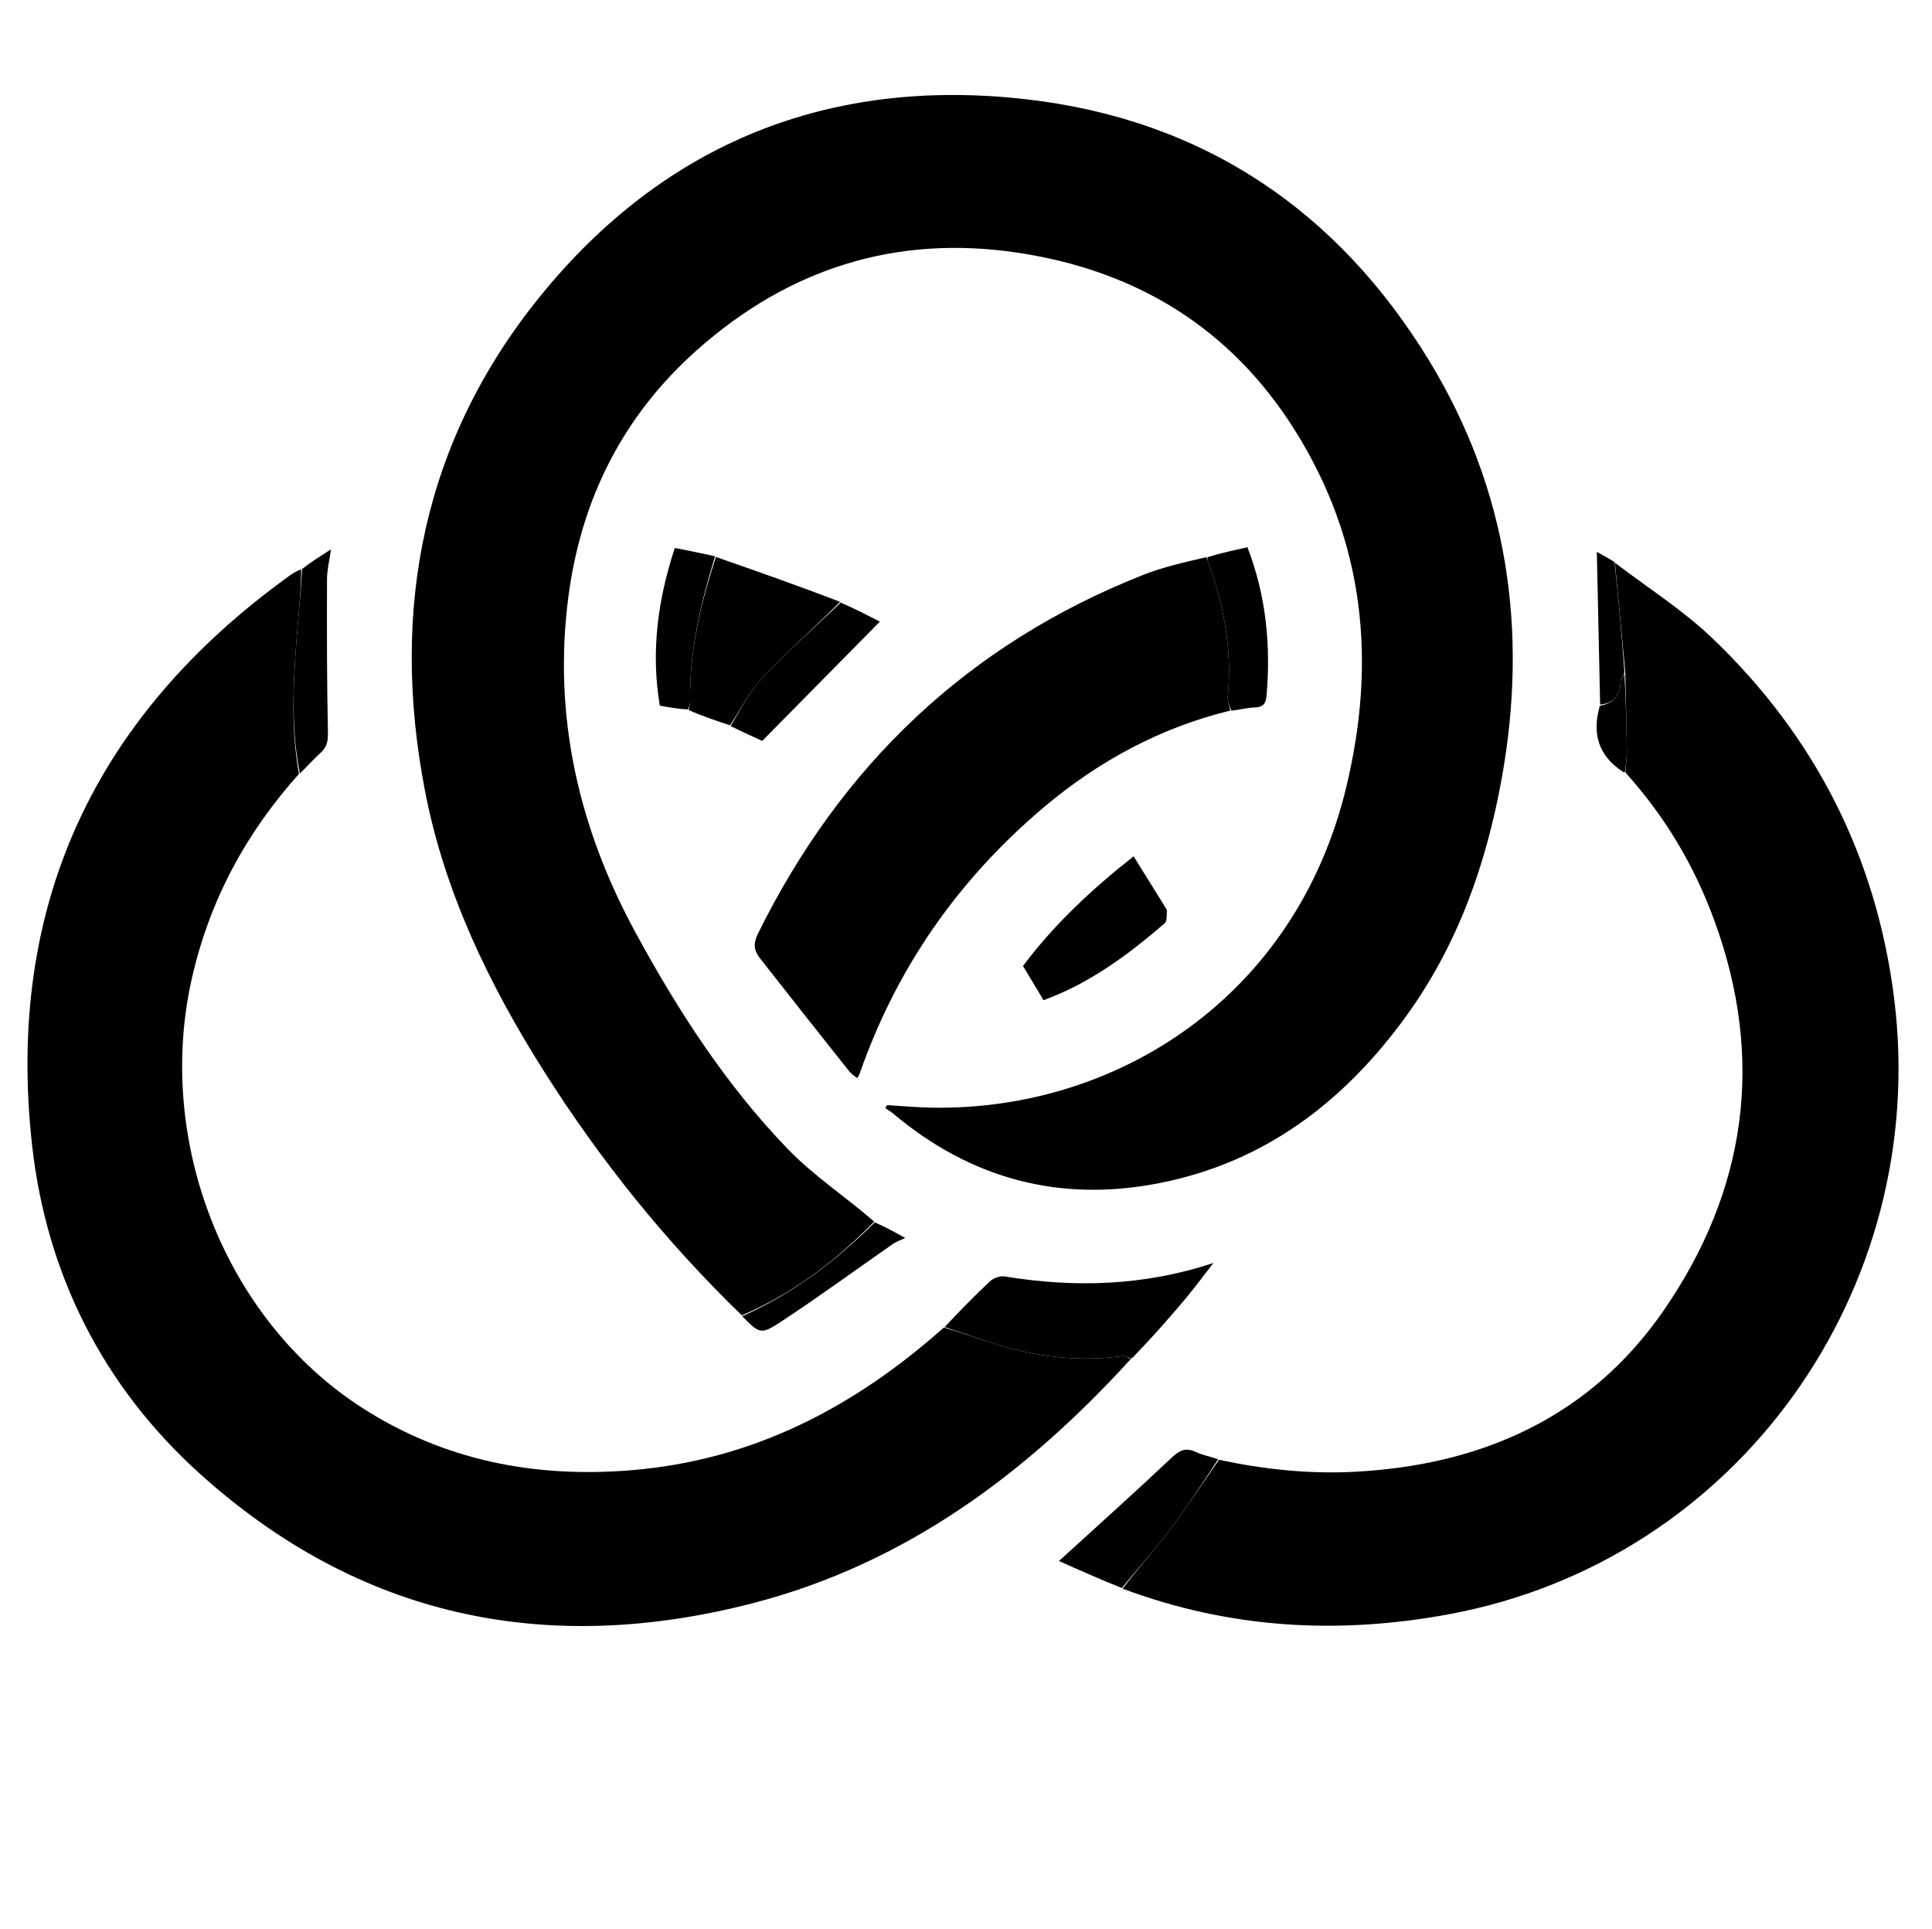 <svg version="1.1" id="Layer_1" xmlns="http://www.w3.org/2000/svg" xmlns:xlink="http://www.w3.org/1999/xlink" x="0px" y="0px"
	 width="100%" viewBox="0 0 680 679" enable-background="new 0 0 680 679" xml:space="preserve">
<path fill="#000" opacity="1" stroke="none"
	d="
M261.107,462.941 
	C234.401,437.113 211.272,408.355 191.436,376.988 
	C172.094,346.403 156.465,314.068 149.569,278.277 
	C137.243,214.301 148.91,154.997 190.225,104.143 
	C233.943,50.331 291.935,27.052 361.074,34.926 
	C423.407,42.026 470.869,74.041 503.173,127.206 
	C530.63,172.395 537.942,221.895 528.564,273.92 
	C523.095,304.257 513.008,332.75 494.776,357.837 
	C472.997,387.803 445.09,409.143 407.983,416.414 
	C372.921,423.284 341.668,414.896 314.328,391.895 
	C313.478,391.18 312.497,390.621 311.577,389.989 
	C311.79,389.643 312.002,389.296 312.215,388.95 
	C317.423,389.257 322.629,389.749 327.841,389.842 
	C393.344,391.008 455.9,350.63 473.703,277.601 
	C484.583,232.974 480.39,190.538 455.632,151.239 
	C433.046,115.387 399.91,95.214 358.323,88.956 
	C315.341,82.488 277.619,94.489 245.284,123.22 
	C219.327,146.283 204.601,175.572 200.084,209.795 
	C194.534,251.852 203.611,291.295 223.697,328.244 
	C238.598,355.657 255.536,381.872 277.284,404.398 
	C286.326,413.765 297.474,421.099 307.703,429.941 
	C294.019,443.954 278.899,455.37 261.107,462.941 
z"/>
<path fill="#000" opacity="1" stroke="none"
	d="
M398.11,478.182 
	C361.35,518.578 318.726,550.295 265.1,564.203 
	C192.454,583.044 126.573,569.397 70.297,518.634 
	C36.258,487.93 16.381,448.445 11.312,403.199 
	C1.892,319.112 33.105,252.24 101.692,202.774 
	C102.906,201.898 104.144,201.056 105.989,200.365 
	C105.997,207.053 105.332,213.57 104.786,220.097 
	C103.327,237.537 102.105,254.979 105.222,272.382 
	C86.556,293.205 73.712,316.958 67.513,344.424 
	C54.615,401.574 79.138,464.428 127.502,495.51 
	C156.247,513.983 188.076,520.211 221.962,517.466 
	C264.594,514.012 300.281,495.62 332.187,467.234 
	C339.542,469.34 346.168,471.809 352.936,473.788 
	C366.715,477.817 380.753,479.241 395.064,477.263 
	C396.019,477.131 397.092,477.856 398.11,478.182 
z"/>
<path fill="#000" opacity="1" stroke="none"
	d="
M568.409,198.064 
	C579.867,206.835 592.246,214.642 602.618,224.55 
	C638.88,259.193 660.494,301.739 666.694,351.556 
	C679.389,453.572 611.843,549.316 509.91,568.144 
	C470.904,575.349 432.78,573.214 395.151,559.138 
	C400.353,552.119 406.09,545.921 411.16,539.219 
	C417.411,530.956 423.107,522.273 429.042,513.771 
	C444.725,517.128 460.566,518.821 476.609,518.001 
	C521.549,515.704 559.642,498.721 585.506,461.292 
	C614.638,419.134 621.32,372.897 603.372,323.916 
	C596.336,304.711 586.218,287.562 572.118,271.915 
	C572.213,268.889 572.633,266.612 572.603,264.341 
	C572.485,255.221 572.227,246.102 572.03,236.516 
	C570.829,223.388 569.619,210.726 568.409,198.064 
z"/>
<path fill="#000" opacity="1" stroke="none"
	d="
M433.04,250.079 
	C408.356,256.092 386.59,267.91 367.319,284.179 
	C337.34,309.49 315.566,340.631 302.605,377.787 
	C302.443,378.251 302.146,378.668 301.72,379.467 
	C300.717,378.622 299.631,377.974 298.895,377.048 
	C288.363,363.784 277.841,350.511 267.413,337.166 
	C265.42,334.616 265.021,332.128 266.732,328.666 
	C295.981,269.458 340.6,226.795 402.2,202.395 
	C409.283,199.589 416.808,197.901 424.568,196.1 
	C425.034,196.835 424.986,197.192 425.096,197.49 
	C430.794,212.935 433.749,228.768 432.123,245.303 
	C431.971,246.85 432.713,248.485 433.04,250.079 
z"/>
<path fill="#000" opacity="1" stroke="none"
	d="
M398.424,478.055 
	C397.092,477.856 396.019,477.131 395.064,477.263 
	C380.753,479.241 366.715,477.817 352.936,473.788 
	C346.168,471.809 339.542,469.34 332.48,467.071 
	C337.521,461.665 342.834,456.174 348.421,450.976 
	C349.656,449.827 351.979,448.975 353.595,449.241 
	C378.323,453.298 402.672,452.58 427.084,444.51 
	C424.147,448.294 421.284,452.139 418.254,455.846 
	C415.199,459.584 412.019,463.222 408.818,466.836 
	C405.505,470.575 402.102,474.234 398.424,478.055 
z"/>
<path fill="#000" opacity="1" stroke="none"
	d="
M251.99,196.025 
	C266.546,201.112 281.102,206.199 295.684,211.824 
	C286.617,220.949 277.152,229.186 268.577,238.263 
	C263.92,243.193 260.776,249.552 256.95,255.267 
	C252.144,253.687 247.338,252.107 242.412,249.915 
	C242.505,248.512 242.915,247.717 242.902,246.929 
	C242.601,229.363 246.535,212.56 251.99,196.025 
z"/>
<path fill="#000" opacity="1" stroke="none"
	d="
M410.722,320.252 
	C410.602,322.072 410.831,324.2 409.912,324.987 
	C397.131,335.938 383.75,346.003 367.286,352.022 
	C364.932,348.095 362.573,344.158 360.062,339.967 
	C371.018,325.378 384.146,313.081 398.996,301.366 
	C402.889,307.631 406.713,313.784 410.722,320.252 
z"/>
<path fill="#000" opacity="1" stroke="none"
	d="
M428.74,513.583 
	C423.107,522.273 417.411,530.956 411.16,539.219 
	C406.09,545.921 400.353,552.119 394.879,558.911 
	C387.234,555.882 379.621,552.483 372.715,549.4 
	C386.292,537.014 399.456,525.235 412.293,513.111 
	C415.084,510.475 417.257,509.32 420.858,511.012 
	C423.233,512.129 425.902,512.622 428.74,513.583 
z"/>
<path fill="#000" opacity="1" stroke="none"
	d="
M257.159,255.535 
	C260.776,249.552 263.92,243.193 268.577,238.263 
	C277.152,229.186 286.617,220.949 295.913,212.084 
	C300.822,214.223 305.527,216.641 309.687,218.778 
	C295.933,232.722 282.322,246.521 268.273,260.764 
	C265.488,259.497 261.428,257.65 257.159,255.535 
z"/>
<path fill="#000" opacity="1" stroke="none"
	d="
M433.461,250.13 
	C432.713,248.485 431.971,246.85 432.123,245.303 
	C433.749,228.768 430.794,212.935 425.096,197.49 
	C424.986,197.192 425.034,196.835 424.975,196.1 
	C429.609,194.672 434.276,193.651 439.056,192.605 
	C445.691,209.835 447.318,227.219 445.764,245.016 
	C445.55,247.472 444.615,248.909 441.769,248.979 
	C439.132,249.044 436.511,249.755 433.461,250.13 
z"/>
<path fill="#000" opacity="1" stroke="none"
	d="
M251.682,195.798 
	C246.535,212.56 242.601,229.363 242.902,246.929 
	C242.915,247.717 242.505,248.512 242.123,249.691 
	C238.861,249.532 235.768,248.986 232.226,248.36 
	C229.085,229.471 231.43,211.305 237.517,192.86 
	C242.34,193.804 246.857,194.688 251.682,195.798 
z"/>
<path fill="#000" opacity="1" stroke="none"
	d="
M105.533,272.241 
	C102.105,254.979 103.327,237.537 104.786,220.097 
	C105.332,213.57 105.997,207.053 106.32,200.275 
	C109.206,197.994 112.379,195.968 116.489,193.345 
	C115.915,197.474 115.108,200.632 115.099,203.792 
	C115.049,221.724 115.026,239.66 115.419,257.586 
	C115.488,260.726 115.123,262.895 112.819,264.968 
	C110.352,267.187 108.158,269.709 105.533,272.241 
z"/>
<path fill="#000" opacity="1" stroke="none"
	d="
M261.229,463.253 
	C278.899,455.37 294.019,443.954 307.896,430.219 
	C310.927,431.485 313.803,433.058 318.629,435.697 
	C316.7,436.61 315.408,437.017 314.346,437.756 
	C301.186,446.916 288.246,456.408 274.848,465.203 
	C267.707,469.891 267.356,469.356 261.229,463.253 
z"/>
<path fill="#000" opacity="1" stroke="none"
	d="
M568.282,197.829 
	C569.619,210.726 570.829,223.388 571.762,236.714 
	C571.095,238.405 570.432,239.414 570.364,240.461 
	C570.069,244.968 567.675,247.572 563.196,247.986 
	C562.807,230.094 562.418,212.203 562.027,194.231 
	C563.648,195.121 565.902,196.358 568.282,197.829 
z"/>
<path fill="#000" opacity="1" stroke="none"
	d="
M563.089,248.399 
	C567.675,247.572 570.069,244.968 570.364,240.461 
	C570.432,239.414 571.095,238.405 571.752,237.18 
	C572.227,246.102 572.485,255.221 572.603,264.341 
	C572.633,266.612 572.213,268.889 571.982,271.611 
	C571.683,271.9 571.392,271.755 571.122,271.577 
	C562.709,266.028 560.216,258.36 563.089,248.399 
z"/>
</svg>